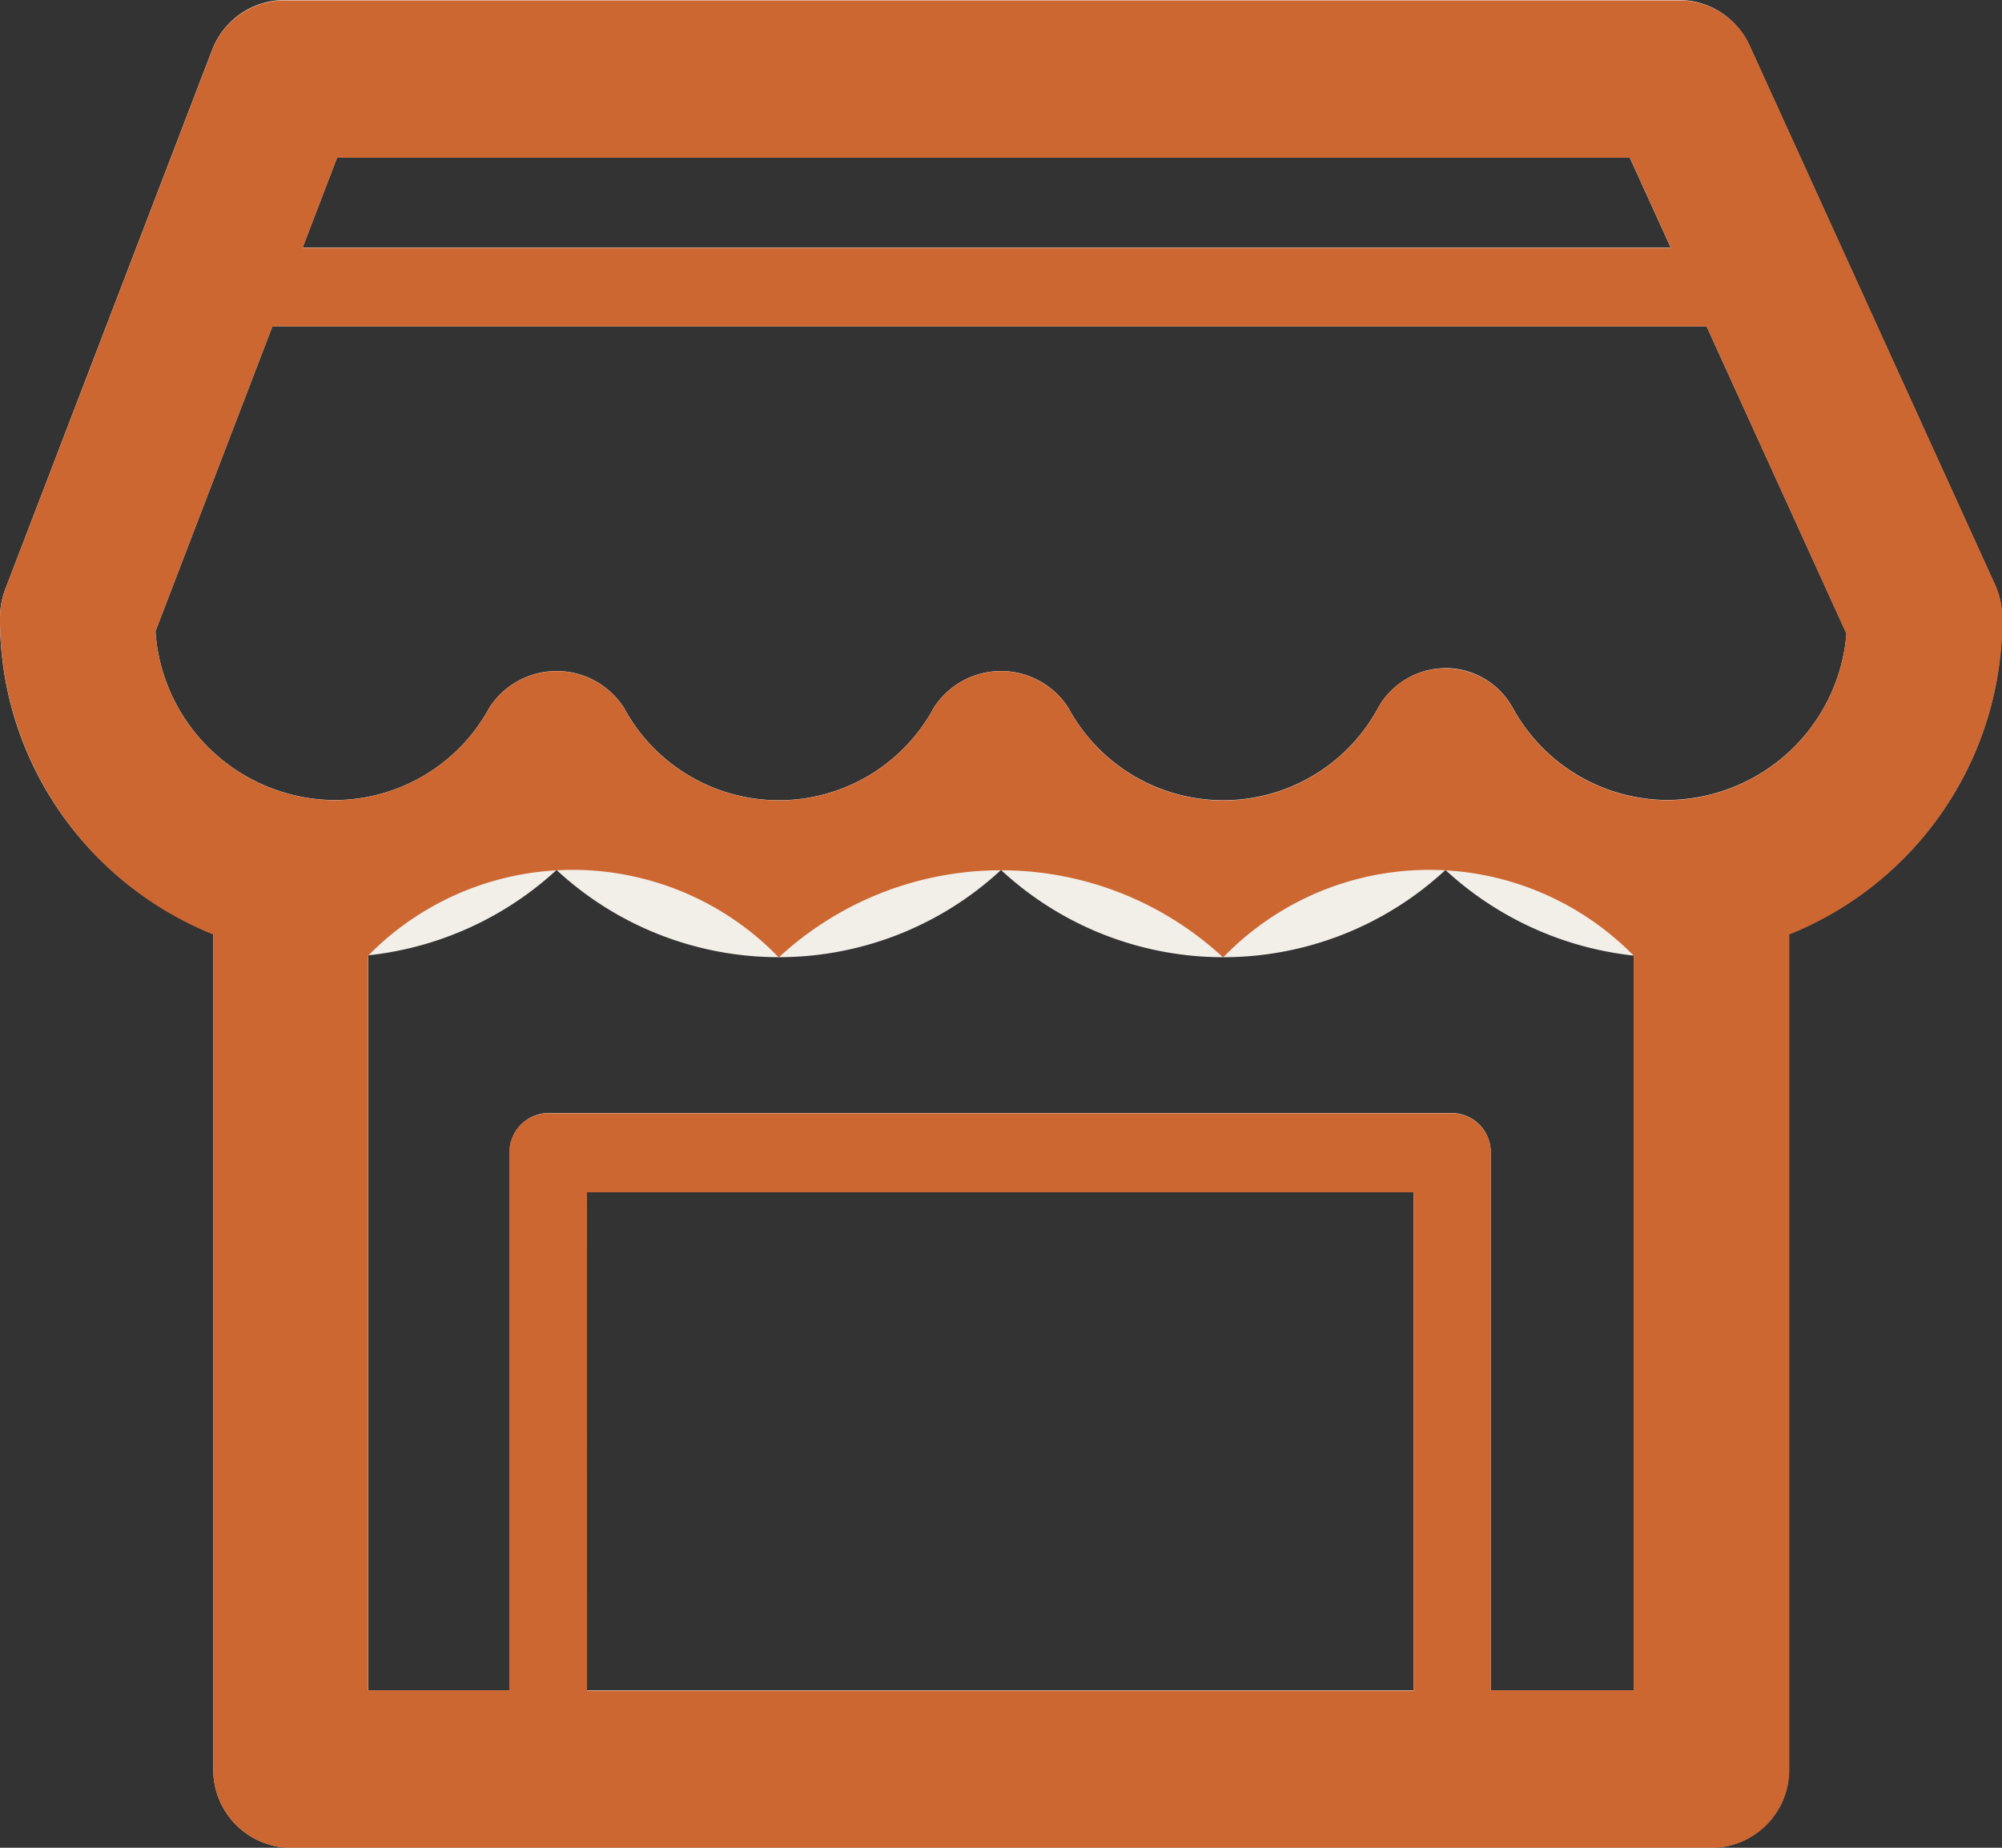 <svg xmlns="http://www.w3.org/2000/svg" xmlns:xlink="http://www.w3.org/1999/xlink" width="26" height="24" viewBox="0 0 26 24">
    <rect x="0" y="0" width="26" height="24" fill="#333333" stroke="none"/>
    <defs>
      <clipPath id="clip-path">
        <rect id="Rectangle_7" data-name="Rectangle 7" width="26" height="24" transform="translate(0 0.001)" fill="none"/>
      </clipPath>
    </defs>
    <g id="Vector_Smart_Object" data-name="Vector Smart Object" transform="translate(-912 -2755)">
      <g id="Vector_Smart_Object-2" data-name="Vector Smart Object" transform="translate(912 2755)">
        <g id="Group_14" data-name="Group 14">
          <g id="Group_13" data-name="Group 13" clip-path="url(#clip-path)">
            <path id="Path_11" data-name="Path 11" d="M21.657,12.437A4.282,4.282,0,0,1,18.772,11.3,4.242,4.242,0,0,1,13,11.3a4.243,4.243,0,0,1-5.772,0,4.286,4.286,0,0,1-2.885,1.133A4.382,4.382,0,0,1,0,8.025a1.04,1.04,0,0,1,.068-.371l2.685-7A1.008,1.008,0,0,1,3.692,0H21.807a1.006,1.006,0,0,1,.914.593l3.186,7A1.055,1.055,0,0,1,26,8.025a4.383,4.383,0,0,1-4.343,4.412M18.772,8.677a1,1,0,0,1,.873.514,2.3,2.3,0,0,0,2.013,1.2,2.35,2.35,0,0,0,2.322-2.162L21.164,2.044H4.379L2.019,8.2a2.35,2.35,0,0,0,2.325,2.192,2.294,2.294,0,0,0,2.011-1.2,1.04,1.04,0,0,1,1.748,0,2.285,2.285,0,0,0,4.024,0,1.039,1.039,0,0,1,1.747,0,2.285,2.285,0,0,0,4.024,0,1.008,1.008,0,0,1,.875-.514" fill="#f2eee8"/>
            <path id="Path_12" data-name="Path 12" d="M22.226,24H3.776A1.013,1.013,0,0,1,2.77,22.979V11.735a1.007,1.007,0,1,1,2.013,0V21.956H21.219V11.735a1.007,1.007,0,1,1,2.013,0V22.979A1.013,1.013,0,0,1,22.226,24" fill="#f2eee8"/>
            <path id="Path_13" data-name="Path 13" d="M18.86,22.979H7.119a.507.507,0,0,1-.5-.511v-7.5a.507.507,0,0,1,.5-.511H18.86a.507.507,0,0,1,.5.511v7.5a.507.507,0,0,1-.5.511M7.623,21.956H18.357V15.483H7.623Z" fill="#f2eee8"/>
            <path id="Path_14" data-name="Path 14" d="M22.733,4.238H3.359a.511.511,0,0,1,0-1.022H22.733a.511.511,0,0,1,0,1.022" fill="#f2eee8"/>
          </g>
        </g>
      </g>
      <path id="Color_Overlay" data-name="Color Overlay" d="M915.736,2779a1.014,1.014,0,0,1-.967-1.021v-10.841a4.418,4.418,0,0,1-2.769-4.112,1.045,1.045,0,0,1,.068-.371l2.686-7a1.008,1.008,0,0,1,.9-.649h18.2a1.006,1.006,0,0,1,.873.592l3.186,7a1.059,1.059,0,0,1,.093.429,4.417,4.417,0,0,1-2.768,4.111v10.842a1.014,1.014,0,0,1-.967,1.021Zm15.125-9.54a.507.507,0,0,1,.5.511v6.985h1.856v-9.543a3.719,3.719,0,0,0-5.332.023,4.243,4.243,0,0,0-5.771,0,3.72,3.72,0,0,0-5.333-.023v9.543h1.833v-6.985a.508.508,0,0,1,.5-.511Zm-11.237,7.5h10.734v-6.474H919.623Zm12.021-12.766a2.3,2.3,0,0,0,2.013,1.2,2.349,2.349,0,0,0,2.321-2.162l-1.816-3.993H915.539l-1.52,3.964a2.351,2.351,0,0,0,2.325,2.191,2.3,2.3,0,0,0,2.011-1.2,1.04,1.04,0,0,1,1.748,0,2.285,2.285,0,0,0,4.024,0,1.039,1.039,0,0,1,1.747,0,2.284,2.284,0,0,0,4.024,0,1,1,0,0,1,1.747,0Zm-15.714-5.975H933.7l-.533-1.171H916.379Z" fill="#cd6732"/>
    </g>
  </svg>
  